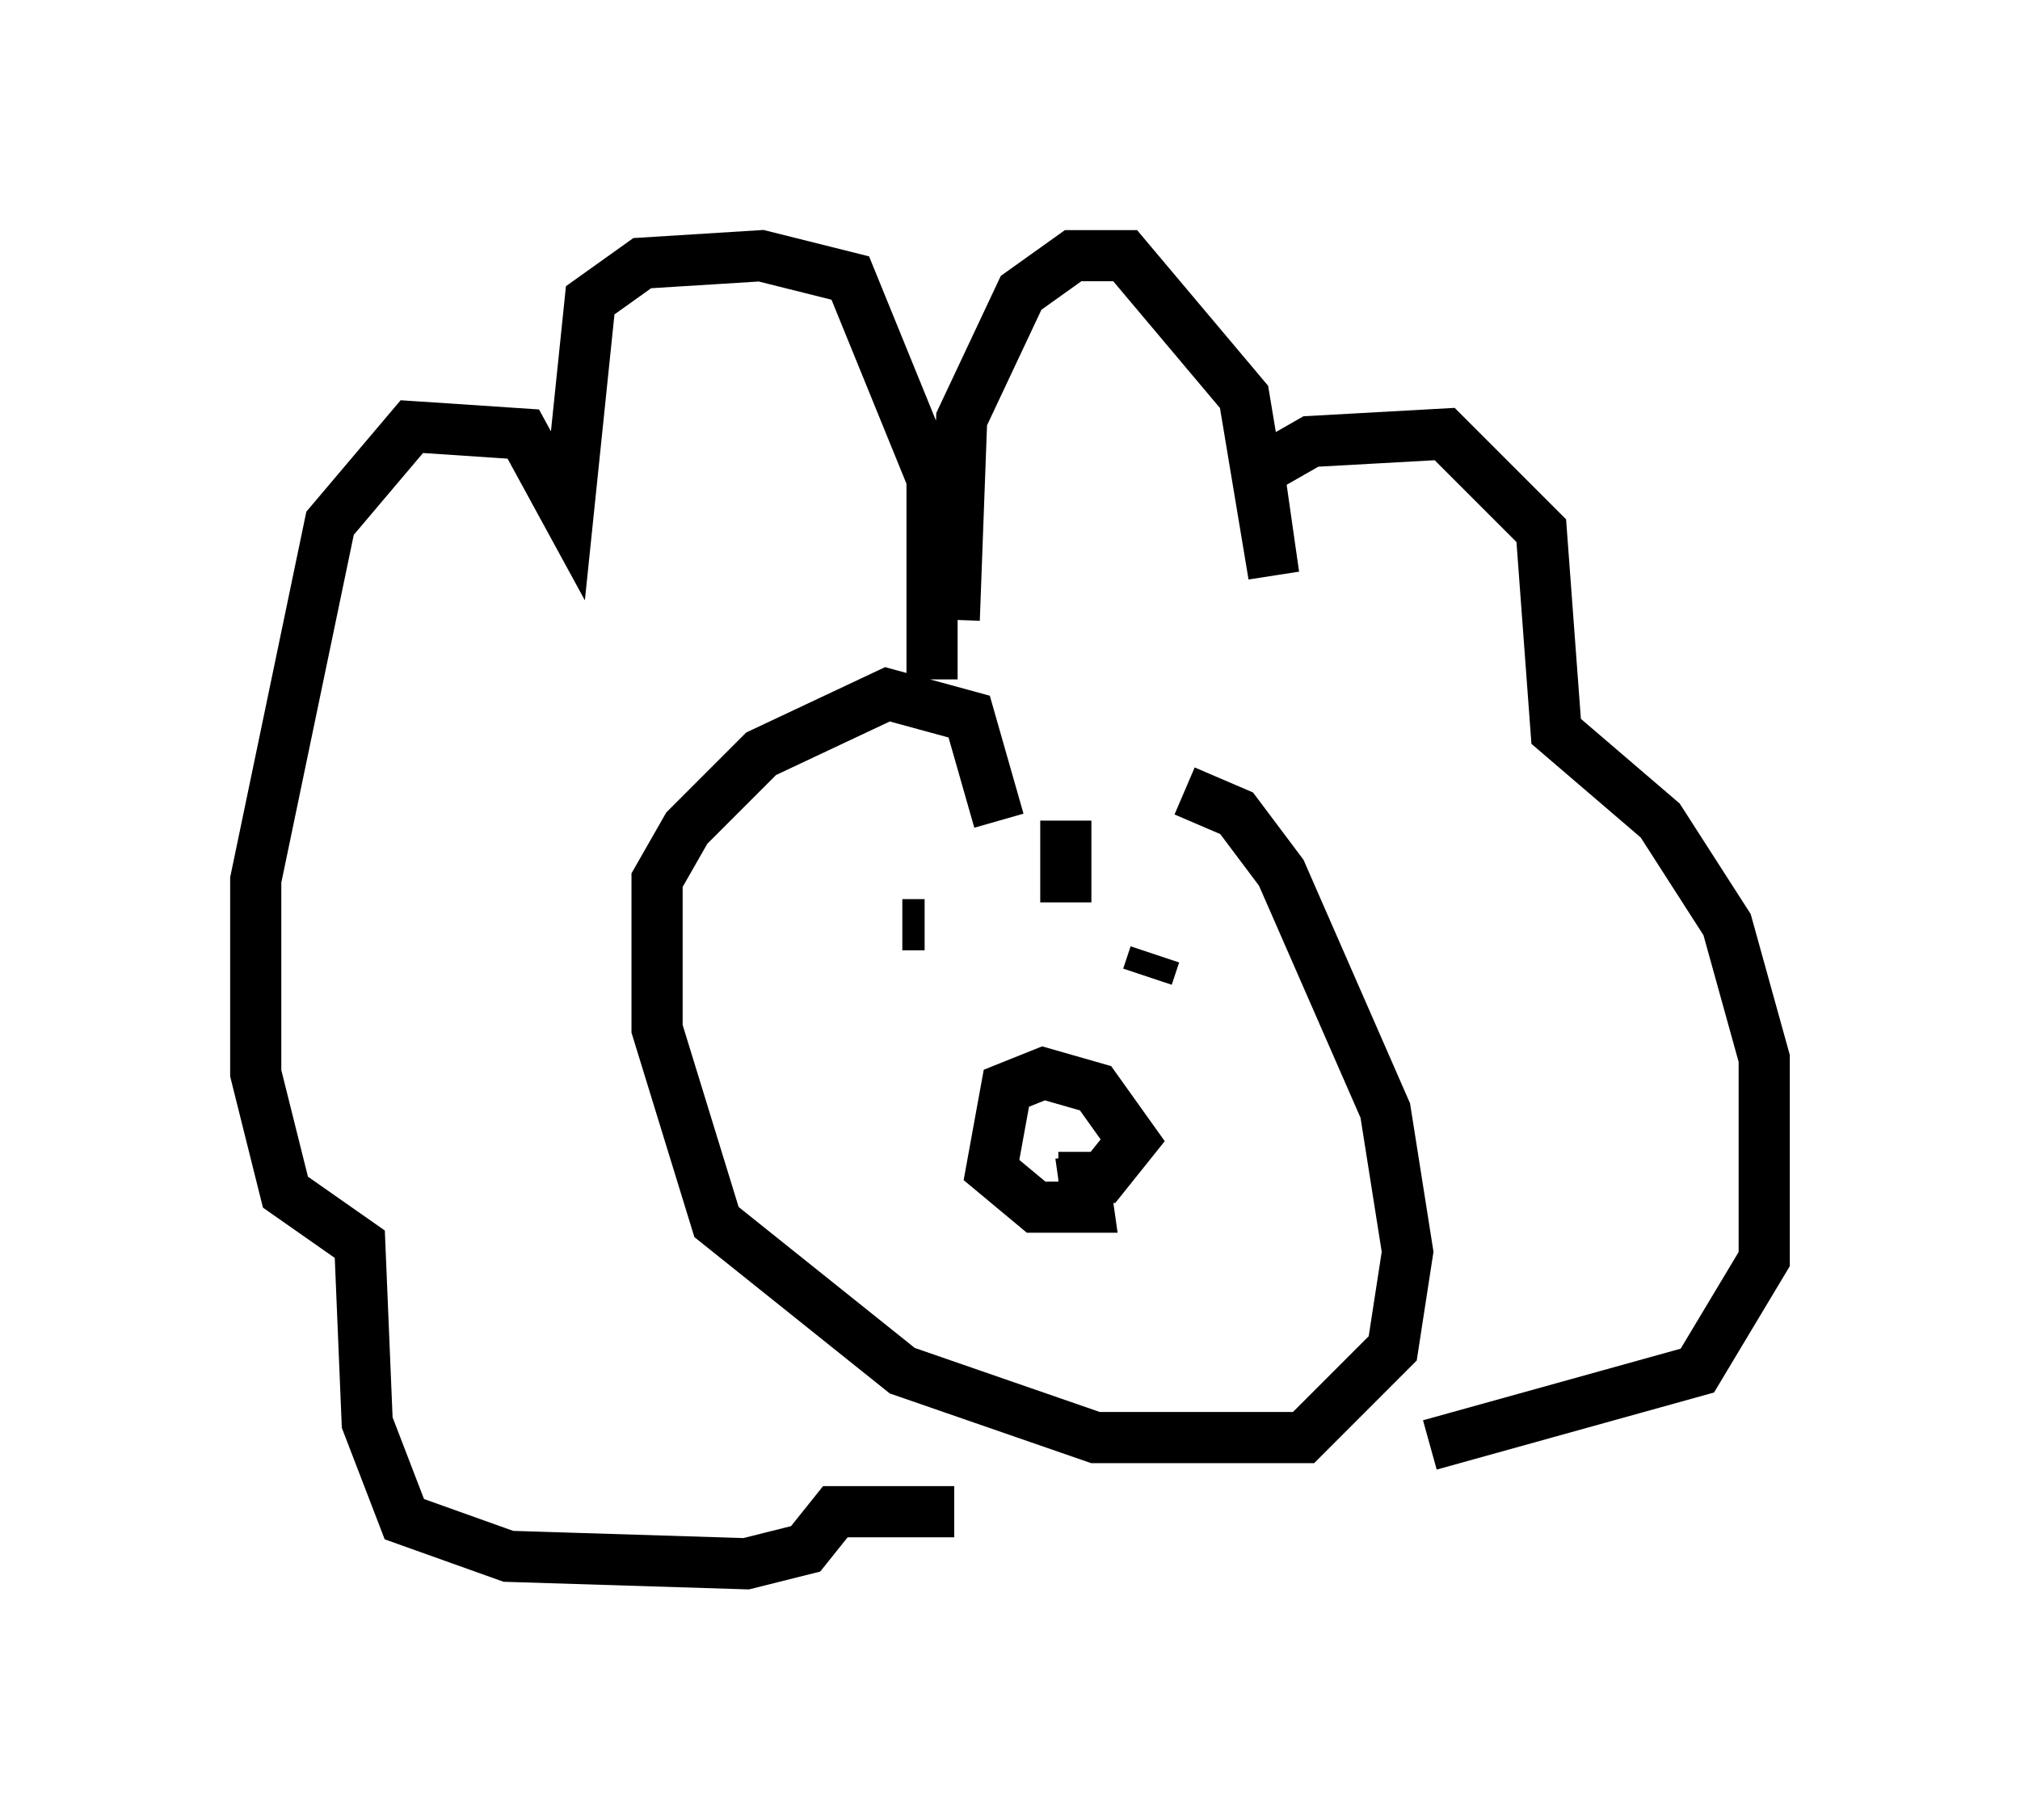 <?xml version="1.0" encoding="utf-8" ?>
<svg baseProfile="full" height="35.564" version="1.1" width="39.486" xmlns="http://www.w3.org/2000/svg" xmlns:ev="http://www.w3.org/2001/xml-events" xmlns:xlink="http://www.w3.org/1999/xlink"><defs /><rect fill="white" height="35.564" width="39.486" x="0" y="0" /><path d="M19.089, 15.458 m4.067, 0.0 l1.017, 0.436 0.872, 1.162 l2.034, 4.648 0.436, 2.76 l-0.291, 1.888 -1.743, 1.743 l-4.067, 0.0 -3.777, -1.307 l-3.631, -2.905 -1.162, -3.777 l0.0, -2.905 0.581, -1.017 l1.453, -1.453 2.469, -1.162 l1.598, 0.436 0.581, 2.034 m1.162, 6.972 l0.872, 0.0 0.581, -0.726 l-0.726, -1.017 -1.017, -0.291 l-0.726, 0.291 -0.291, 1.598 l0.872, 0.726 1.017, 0.0 l-0.145, -1.017 m-3.777, -4.212 l0.0, 0.0 m0.726, -0.291 l-0.436, 0.0 m4.503, 0.145 l0.0, 0.0 m-1.307, -2.179 l0.0, 1.598 m-2.615, -4.358 l0.0, -3.922 -1.598, -3.922 l-1.743, -0.436 -2.324, 0.145 l-1.017, 0.726 -0.436, 4.212 l-0.872, -1.598 -2.179, -0.145 l-1.598, 1.888 -1.453, 6.972 l0.0, 3.777 0.581, 2.324 l1.453, 1.017 0.145, 3.486 l0.726, 1.888 2.034, 0.726 l4.648, 0.145 1.162, -0.291 l0.581, -0.726 2.324, 0.0 m0.0, -17.43 l0.145, -3.922 1.162, -2.469 l1.017, -0.726 1.017, 0.0 l2.324, 2.76 0.581, 3.486 l-0.291, -2.034 1.017, -0.581 l2.615, -0.145 1.888, 1.888 l0.291, 3.922 2.034, 1.743 l1.307, 2.034 0.726, 2.615 l0.0, 3.922 -1.307, 2.179 l-5.229, 1.453 m-5.52, -9.151 l0.145, -0.436 " fill="none" stroke="black" stroke-width="1" /></svg>